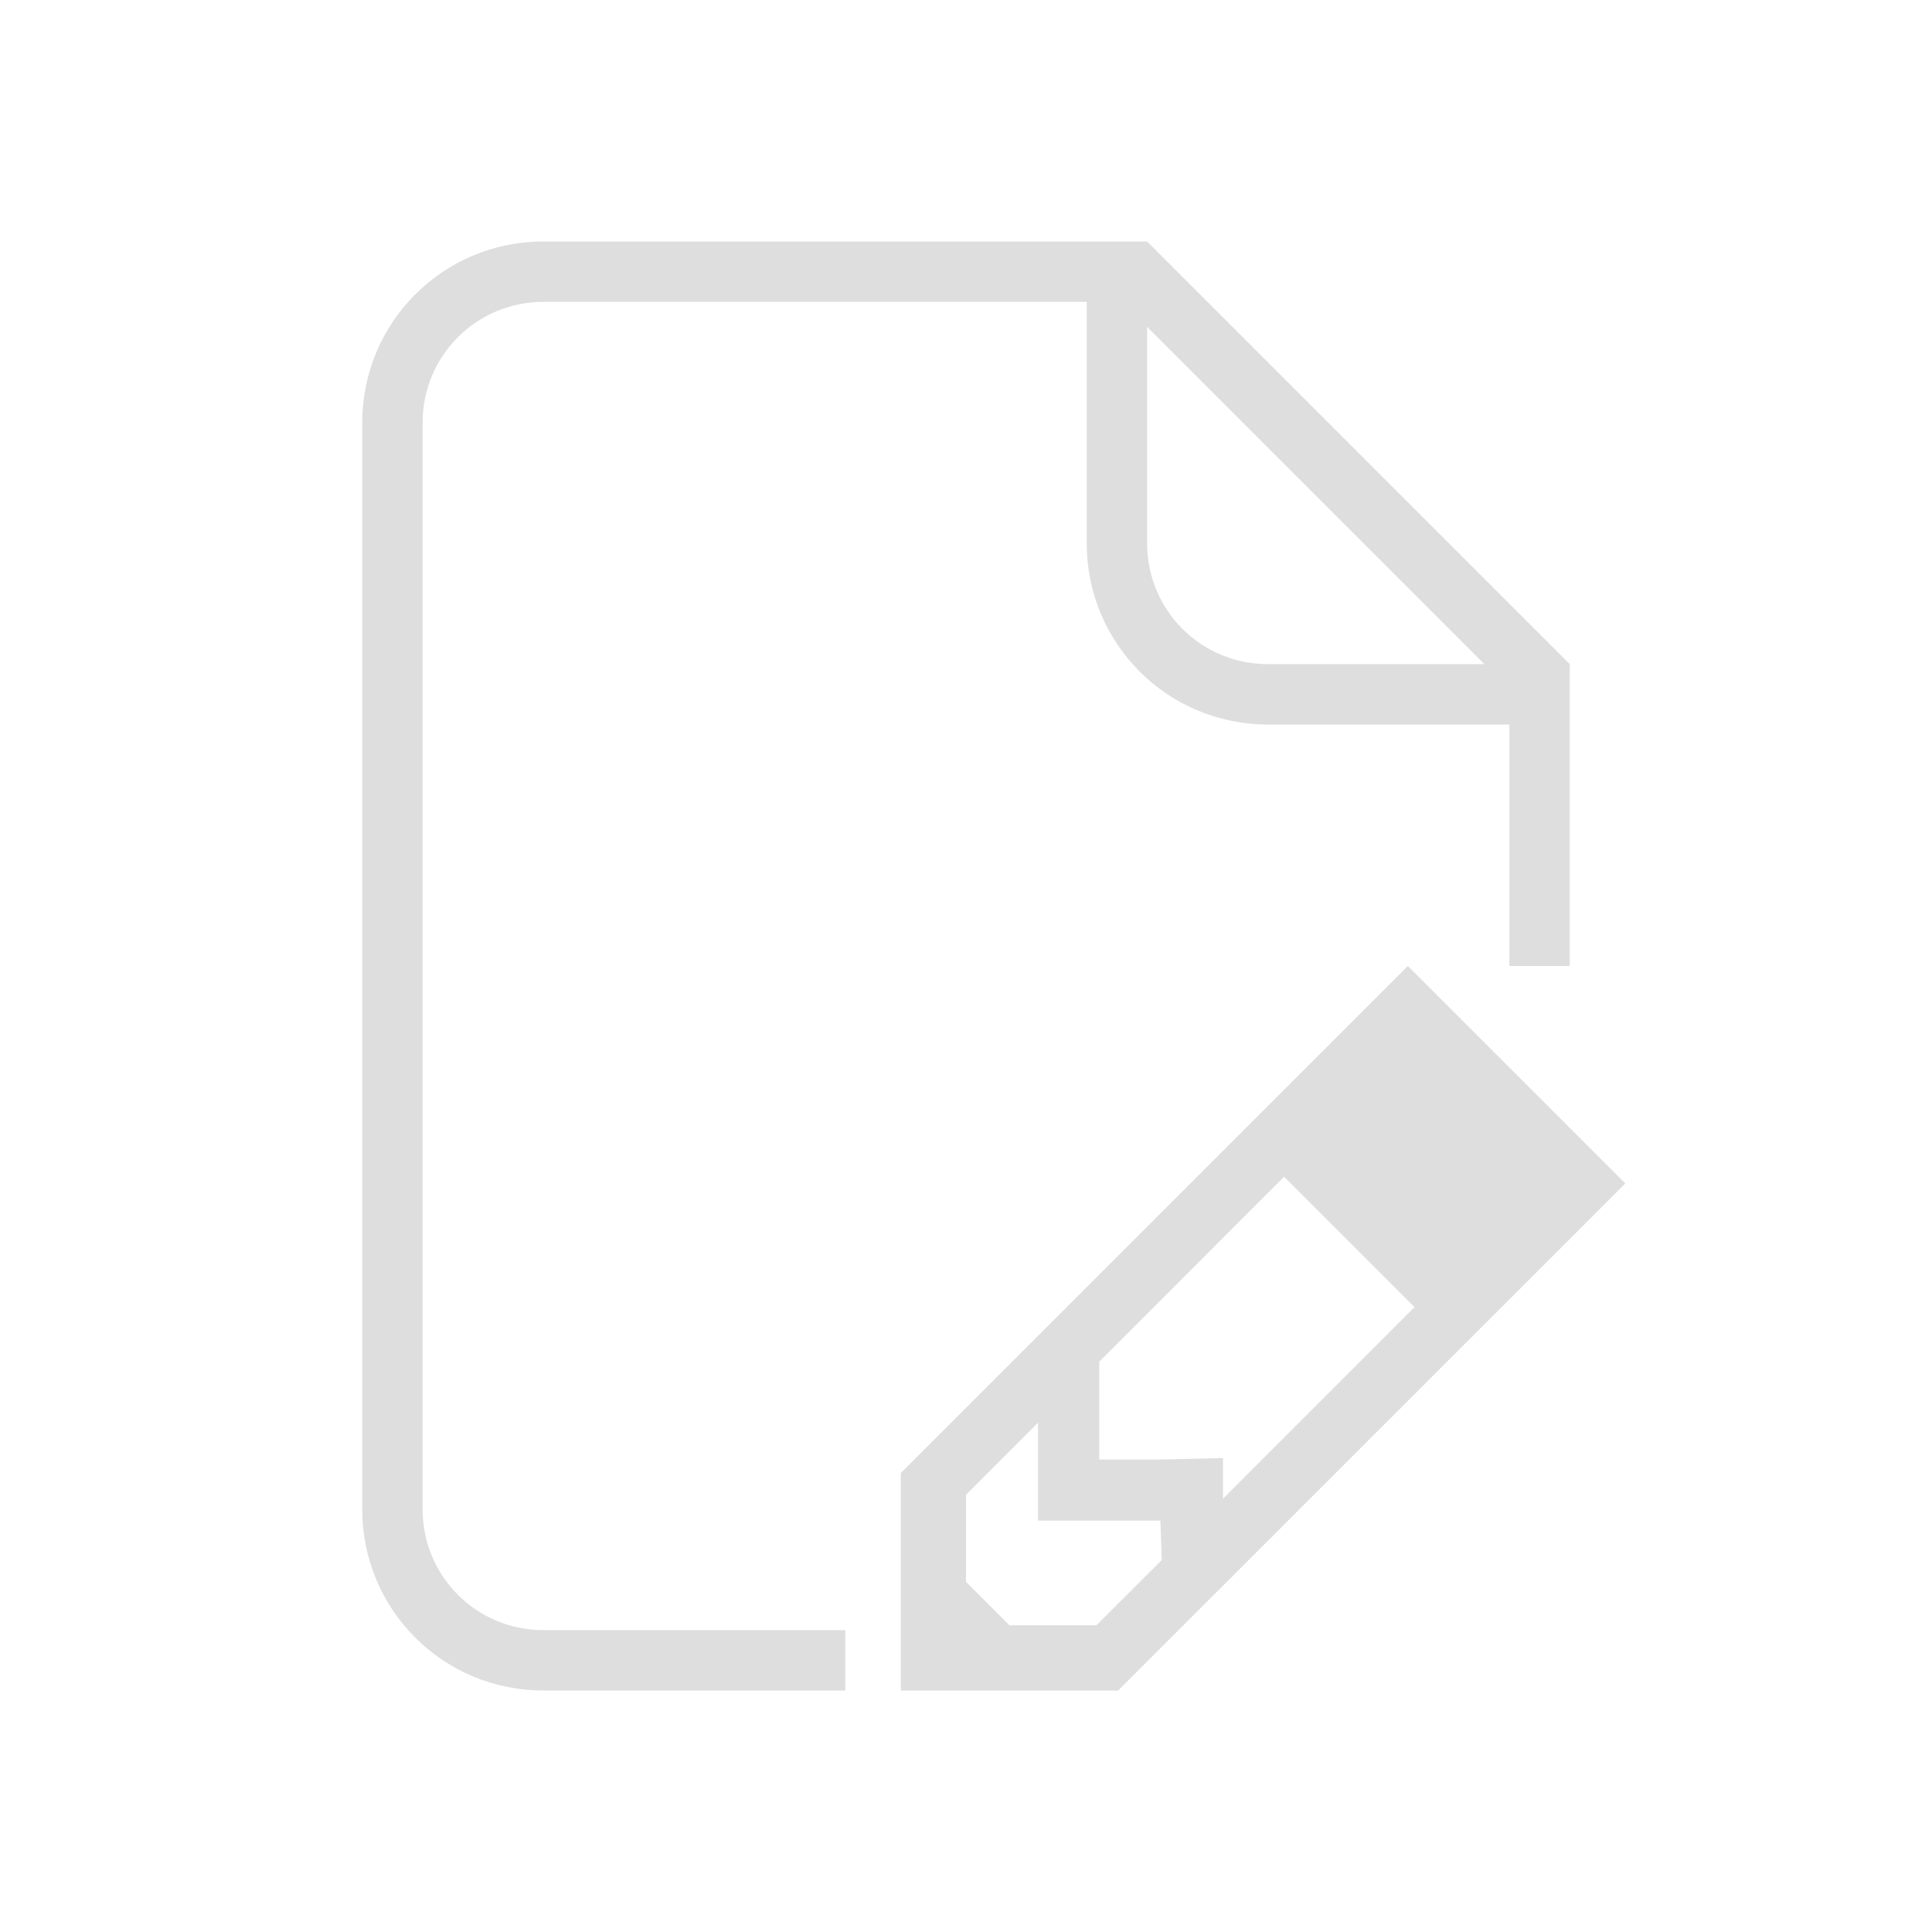 <svg xmlns="http://www.w3.org/2000/svg" viewBox="0 0 32 32"><defs><style id="current-color-scheme" type="text/css">.ColorScheme-Text{color:#dedede}</style></defs><path fill="currentColor" d="m23.318 16-8.398 8.398V28h3.601l8.399-8.398zm-2.049 3.49 2.16 2.16-3.173 3.174v-.674l-1.014.024h-1.035v-1.621zm-4.076 4.074v1.622h2.027l.022.654-1.082 1.08h-1.44L16 26.2v-1.442z" class="ColorScheme-Text"/><path fill="currentColor" d="M9 4C7.338 4 6 5.338 6 7v18c0 1.662 1.338 3 3 3h5v-1H9c-1.108 0-2-.892-2-2V7c0-1.108.892-2 2-2h9v4c0 1.662 1.338 3 3 3h4v4h1v-5l-7-7h-1zm10 1.414L24.586 11H21c-1.108 0-2-.892-2-2z" class="ColorScheme-Text"/></svg>